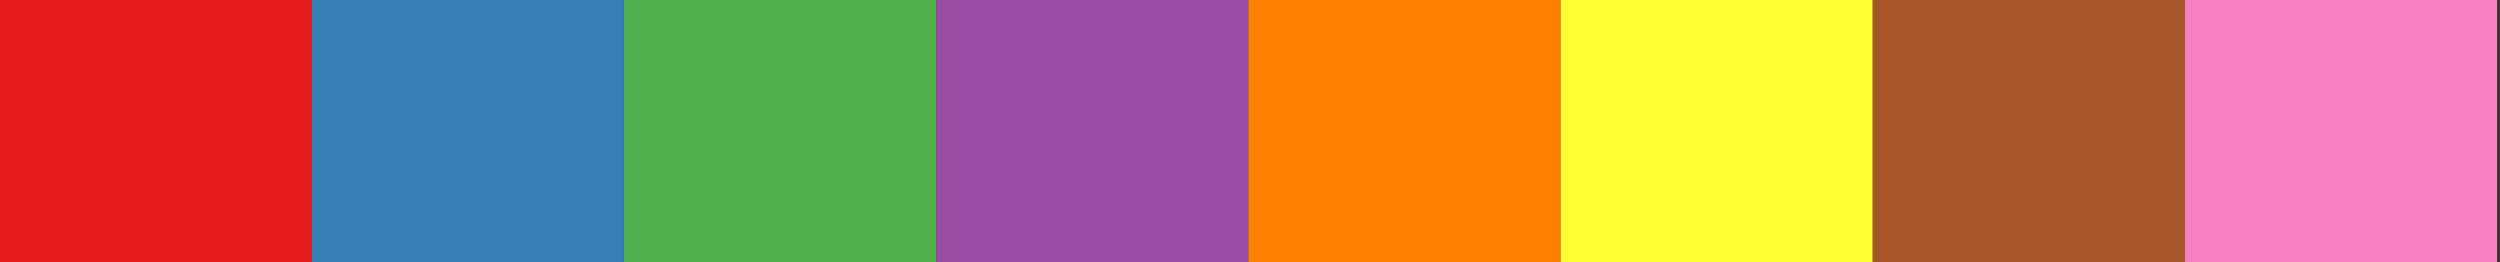 <?xml version="1.0" encoding="UTF-8" standalone="no"?>
<!-- Created with Inkscape (http://www.inkscape.org/) -->

<svg
   xmlns:dc="http://purl.org/dc/elements/1.1/"
   xmlns:cc="http://creativecommons.org/ns#"
   xmlns:rdf="http://www.w3.org/1999/02/22-rdf-syntax-ns#"
   xmlns:svg="http://www.w3.org/2000/svg"
   xmlns="http://www.w3.org/2000/svg"
   xmlns:sodipodi="http://sodipodi.sourceforge.net/DTD/sodipodi-0.dtd"
   xmlns:inkscape="http://www.inkscape.org/namespaces/inkscape"
   id="svg3133"
   version="1.1"
   inkscape:version="0.48.4 r9939"
   width="200"
   height="21"
   xml:space="preserve"
   sodipodi:docname="Set1.pdf"><rect width="100%" height="100%" fill="#333333" stroke="none"/><defs
     id="defs3137"><clipPath
       clipPathUnits="userSpaceOnUse"
       id="clipPath3151"><path
         d="m 59.04,73.44 320.97,0 0,468.27 -320.97,0 0,-468.27 z"
         id="path3153"
         inkscape:connector-curvature="0" /></clipPath><clipPath
       clipPathUnits="userSpaceOnUse"
       id="clipPath3165"><path
         d="m 59.04,73.44 320.97,0 0,468.27 -320.97,0 0,-468.27 z"
         id="path3167"
         inkscape:connector-curvature="0" /></clipPath></defs><sodipodi:namedview
     pagecolor="#ffffff"
     bordercolor="#666666"
     borderopacity="1"
     objecttolerance="10"
     gridtolerance="10"
     guidetolerance="10"
     inkscape:pageopacity="0"
     inkscape:pageshadow="2"
     inkscape:window-width="1855"
     inkscape:window-height="1056"
     id="namedview3135"
     showgrid="false"
     showborder="false"
     inkscape:showpageshadow="false"
     fit-margin-top="0"
     fit-margin-left="0"
     fit-margin-right="0"
     fit-margin-bottom="0"
     inkscape:zoom="0.44500587"
     inkscape:cx="-411.7994"
     inkscape:cy="-481.23244"
     inkscape:window-x="65"
     inkscape:window-y="24"
     inkscape:window-maximized="1"
     inkscape:current-layer="g3141" /><g
     id="g3141"
     inkscape:groupmode="layer"
     inkscape:label="Set1"
     transform="matrix(1.25,0,0,-1.25,-174.406,394.969)"><g
       id="g3147"><g
         id="g3149"
         clip-path="url(#clipPath3151)" /></g><g
       id="g3161"
       transform="matrix(0.498,0,0,0.036,110.094,296.54)"><g
         id="g3163"
         clip-path="url(#clipPath3165)"><path
           d="m 59.04,73.44 40.12,0 0,468.27 -40.12,0 0,-468.27 z"
           style="fill:#e41a1c;fill-opacity:1;fill-rule:nonzero;stroke:none"
           id="path3169"
           inkscape:connector-curvature="0" /><path
           d="m 99.16,73.44 40.12,0 0,468.27 -40.12,0 0,-468.27 z"
           style="fill:#377eb8;fill-opacity:1;fill-rule:nonzero;stroke:none"
           id="path3171"
           inkscape:connector-curvature="0" /><path
           d="m 139.28,73.44 40.12,0 0,468.27 -40.12,0 0,-468.27 z"
           style="fill:#4daf4a;fill-opacity:1;fill-rule:nonzero;stroke:none"
           id="path3173"
           inkscape:connector-curvature="0" /><path
           d="m 179.4,73.44 40.12,0 0,468.27 -40.12,0 0,-468.27 z"
           style="fill:#984ea3;fill-opacity:1;fill-rule:nonzero;stroke:none"
           id="path3175"
           inkscape:connector-curvature="0" /><path
           d="m 219.53,73.44 40.12,0 0,468.27 -40.12,0 0,-468.27 z"
           style="fill:#ff7f00;fill-opacity:1;fill-rule:nonzero;stroke:none"
           id="path3177"
           inkscape:connector-curvature="0" /><path
           d="m 259.65,73.44 40.12,0 0,468.27 -40.12,0 0,-468.27 z"
           style="fill:#ffff33;fill-opacity:1;fill-rule:nonzero;stroke:none"
           id="path3179"
           inkscape:connector-curvature="0" /><path
           d="m 299.77,73.44 40.12,0 0,468.27 -40.12,0 0,-468.27 z"
           style="fill:#a65628;fill-opacity:1;fill-rule:nonzero;stroke:none"
           id="path3181"
           inkscape:connector-curvature="0" /><path
           d="m 339.89,73.44 40.12,0 0,468.27 -40.12,0 0,-468.27 z"
           style="fill:#f781bf;fill-opacity:1;fill-rule:nonzero;stroke:none"
           id="path3183"
           inkscape:connector-curvature="0" /></g></g></g></svg>